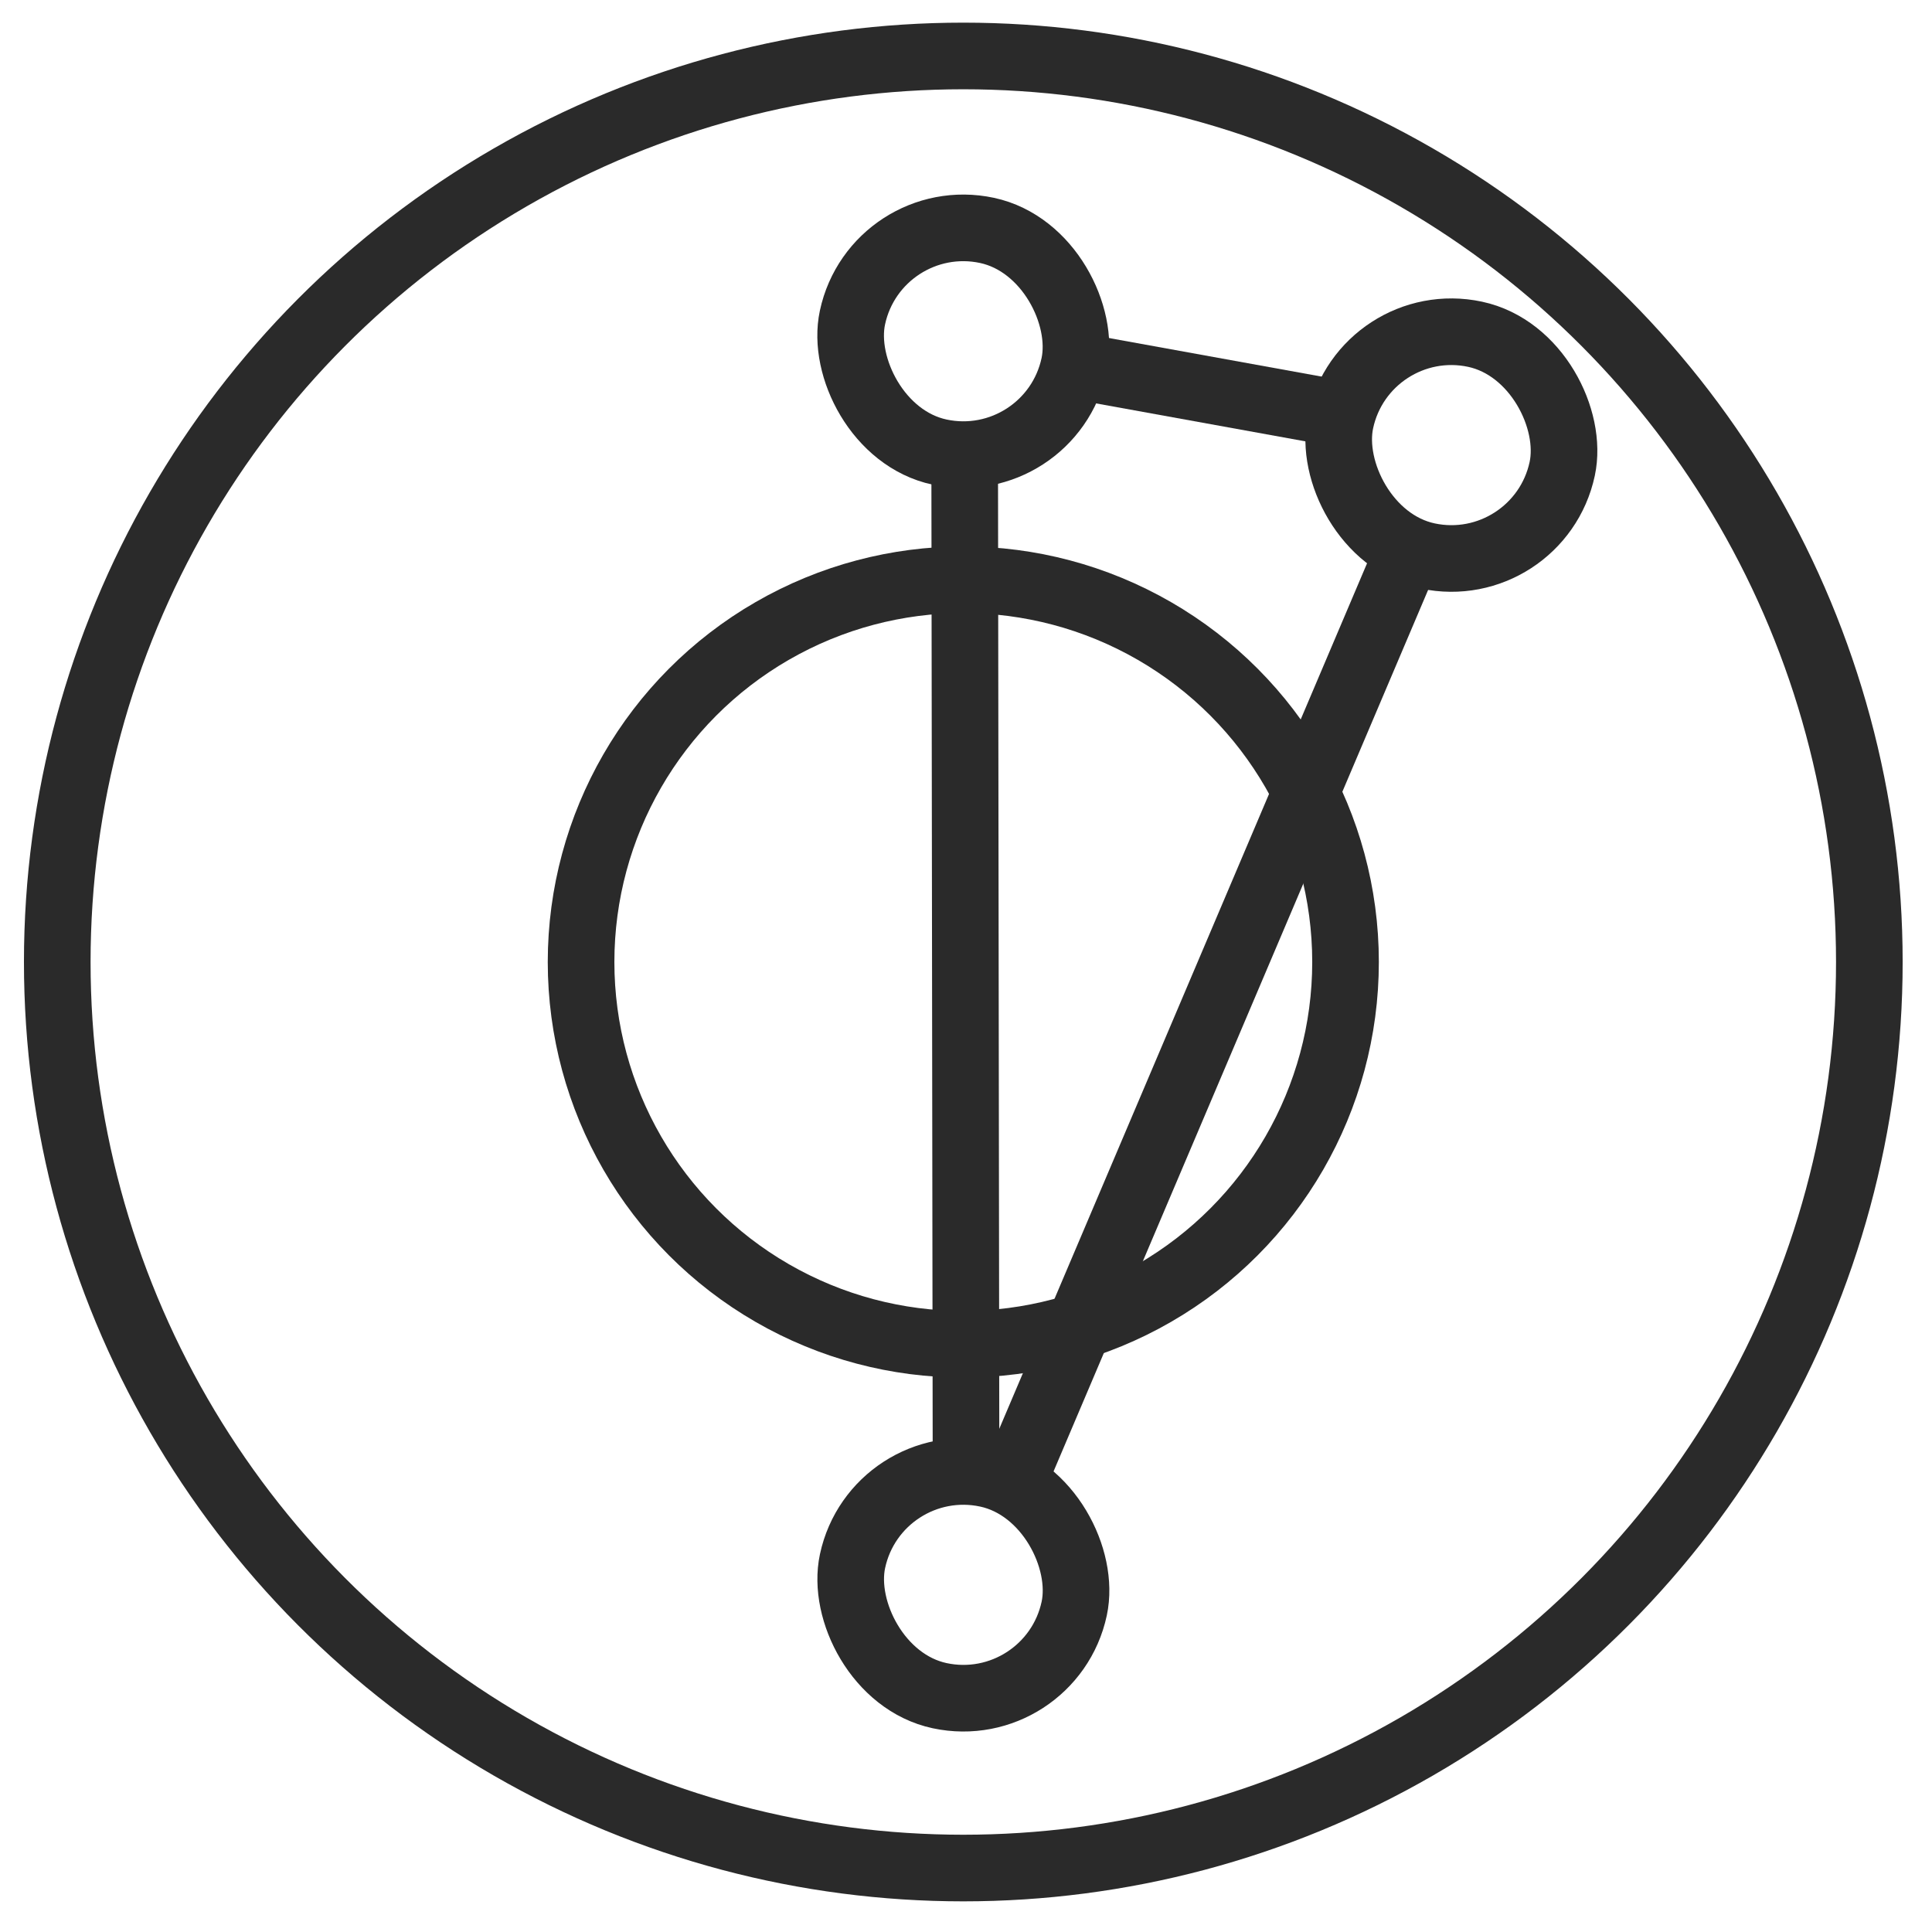 <?xml version="1.0" encoding="UTF-8"?>
<svg width="58" height="58" version="1.1" viewBox="0 0 58 58" xmlns="http://www.w3.org/2000/svg">
 <g transform="translate(0 -106.5)" fill="none" stroke="#2a2a2a" stroke-width="2">
  <circle cx="28.919" cy="135.38" r="27.2" stroke-linecap="round" stroke-linejoin="round"/>
  <circle cx="28.919" cy="135.38" r="11.475" stroke-linecap="round" stroke-linejoin="round"/>
  <g>
   <path d="m28.96 119.87 0.041 31.006"/>
   <path d="m32.331 117.49 8.034 1.457"/>
   <path d="m42.322 122.95-11.902 28.009"/>
  </g>
  <g stroke-linecap="round" stroke-linejoin="round">
   <rect transform="rotate(12.052)" x="49.255" y="104.73" width="6.806" height="6.806" rx="3.403" ry="3.403"/>
   <rect transform="rotate(12.052)" x="57.052" y="141.24" width="6.806" height="6.806" rx="3.403" ry="3.403"/>
   <rect transform="rotate(12.052)" x="64.235" y="104.72" width="6.806" height="6.806" rx="3.403" ry="3.403"/>
  </g>
 </g>
</svg>
